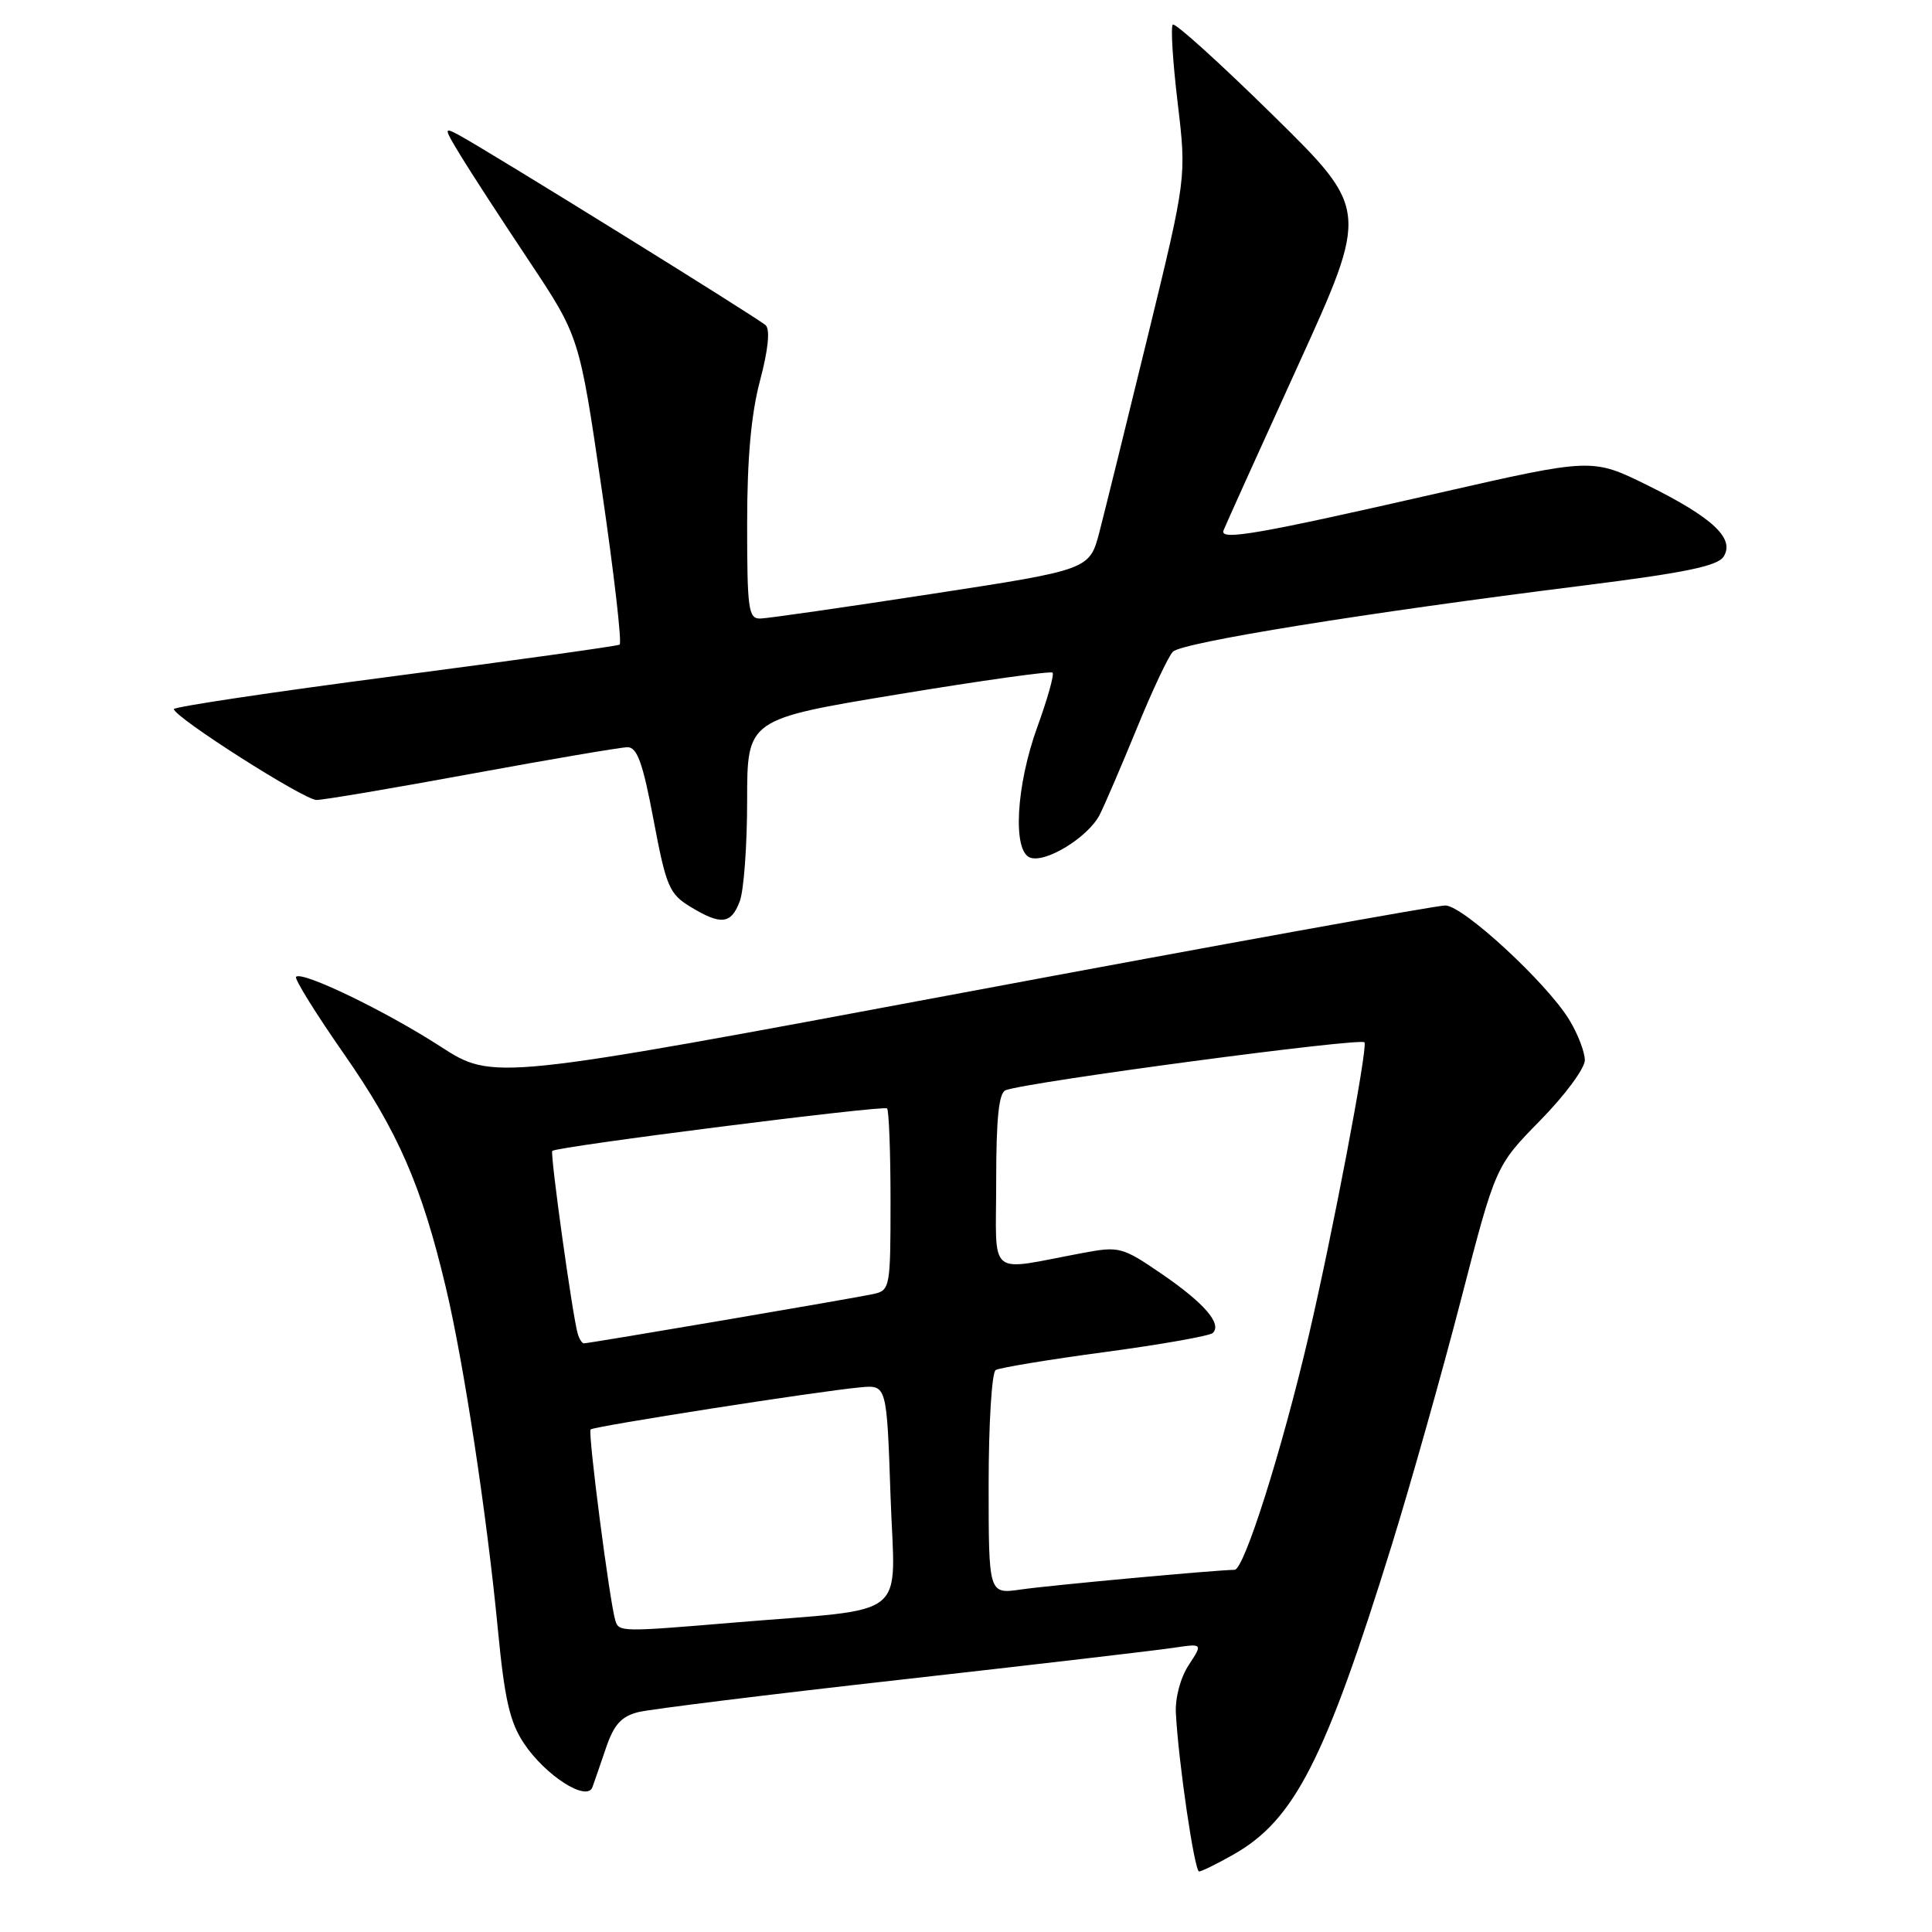 <?xml version="1.0" encoding="UTF-8" standalone="no"?>
<!DOCTYPE svg PUBLIC "-//W3C//DTD SVG 1.1//EN" "http://www.w3.org/Graphics/SVG/1.1/DTD/svg11.dtd" >
<svg xmlns="http://www.w3.org/2000/svg" xmlns:xlink="http://www.w3.org/1999/xlink" version="1.1" viewBox="0 0 256 256">
 <g >
 <path fill="currentColor"
d=" M 163.45 245.73 C 171.51 241.16 175.56 233.25 184.40 204.78 C 186.91 196.68 191.04 182.05 193.57 172.28 C 198.17 154.50 198.17 154.50 204.08 148.47 C 207.34 145.16 210.00 141.56 210.00 140.47 C 209.99 139.39 209.07 136.98 207.93 135.12 C 204.94 130.22 193.87 120.00 191.52 119.98 C 190.41 119.96 161.57 125.18 127.42 131.57 C 65.35 143.18 65.35 143.18 58.35 138.66 C 51.10 133.97 40.04 128.63 39.23 129.43 C 38.98 129.69 41.84 134.29 45.59 139.67 C 52.73 149.91 55.87 157.11 59.07 170.57 C 61.45 180.56 64.52 200.76 65.98 216.00 C 66.86 225.17 67.56 228.21 69.42 231.00 C 72.26 235.27 77.77 238.80 78.50 236.81 C 78.76 236.09 79.58 233.72 80.32 231.54 C 81.36 228.50 82.35 227.42 84.59 226.86 C 86.19 226.47 101.90 224.52 119.50 222.55 C 137.10 220.57 153.27 218.68 155.44 218.35 C 159.39 217.76 159.39 217.76 157.51 220.63 C 156.42 222.29 155.70 224.98 155.81 227.00 C 156.15 233.53 158.28 248.00 158.89 247.98 C 159.23 247.97 161.28 246.96 163.45 245.73 Z  M 98.02 119.43 C 98.56 118.02 99.00 112.02 99.00 106.08 C 99.00 95.30 99.00 95.30 119.01 92.00 C 130.02 90.18 139.23 88.89 139.47 89.13 C 139.71 89.38 138.80 92.61 137.45 96.33 C 134.64 104.09 134.15 112.74 136.48 113.63 C 138.53 114.42 144.21 110.92 145.72 107.95 C 146.40 106.60 148.61 101.45 150.64 96.50 C 152.66 91.55 154.80 86.99 155.41 86.36 C 156.58 85.13 180.94 81.20 209.71 77.60 C 223.26 75.90 227.59 75.01 228.39 73.75 C 229.90 71.35 226.95 68.58 218.30 64.30 C 210.98 60.69 210.98 60.69 190.74 65.30 C 166.68 70.79 161.59 71.68 162.12 70.29 C 162.33 69.73 166.75 59.94 171.95 48.53 C 181.40 27.78 181.40 27.78 168.67 15.26 C 161.66 8.37 155.69 2.97 155.40 3.26 C 155.11 3.56 155.40 8.23 156.05 13.65 C 157.22 23.50 157.22 23.50 152.10 44.50 C 149.28 56.05 146.39 67.75 145.68 70.49 C 144.37 75.49 144.37 75.49 123.44 78.70 C 111.92 80.47 101.71 81.94 100.75 81.96 C 99.17 82.00 99.00 80.75 99.00 69.41 C 99.00 60.72 99.53 54.85 100.71 50.42 C 101.79 46.36 102.06 43.68 101.46 43.10 C 100.49 42.18 64.55 19.90 60.74 17.86 C 58.79 16.82 58.81 16.96 61.04 20.63 C 62.33 22.76 66.40 29.02 70.08 34.54 C 76.77 44.59 76.77 44.59 79.73 64.83 C 81.36 75.96 82.43 85.23 82.10 85.42 C 81.77 85.61 68.34 87.48 52.25 89.59 C 36.16 91.69 23.02 93.66 23.04 93.96 C 23.11 95.05 40.29 106.00 41.94 106.00 C 42.87 106.00 52.15 104.43 62.57 102.51 C 72.98 100.60 82.24 99.02 83.14 99.01 C 84.43 99.00 85.18 101.09 86.60 108.64 C 88.26 117.45 88.68 118.45 91.46 120.14 C 95.54 122.62 96.87 122.48 98.02 119.43 Z  M 81.54 214.75 C 80.80 212.39 77.87 189.80 78.26 189.41 C 78.68 188.99 108.34 184.35 114.00 183.83 C 117.50 183.50 117.50 183.50 118.00 198.21 C 118.57 214.96 121.01 213.01 97.00 215.02 C 82.33 216.25 82.01 216.24 81.54 214.75 Z  M 131.00 196.67 C 131.00 188.67 131.42 181.86 131.93 181.54 C 132.44 181.23 138.97 180.15 146.43 179.15 C 153.89 178.15 160.32 177.01 160.71 176.62 C 161.94 175.40 159.55 172.65 153.92 168.79 C 148.71 165.23 148.30 165.12 143.50 166.02 C 130.62 168.42 132.00 169.56 132.00 156.51 C 132.00 148.17 132.35 144.80 133.25 144.46 C 136.14 143.36 180.53 137.44 180.81 138.12 C 181.21 139.09 176.56 163.54 173.41 177.00 C 169.84 192.25 164.85 208.00 163.59 208.01 C 161.15 208.03 139.20 210.05 135.25 210.62 C 131.00 211.23 131.00 211.23 131.00 196.67 Z  M 76.56 176.75 C 75.88 174.52 72.86 152.81 73.18 152.50 C 73.81 151.92 117.09 146.43 117.54 146.87 C 117.79 147.13 118.00 152.65 118.00 159.15 C 118.00 170.58 117.93 170.98 115.75 171.46 C 113.38 171.99 78.09 178.00 77.36 178.00 C 77.13 178.00 76.77 177.44 76.56 176.75 Z "/>
</g>
</svg>